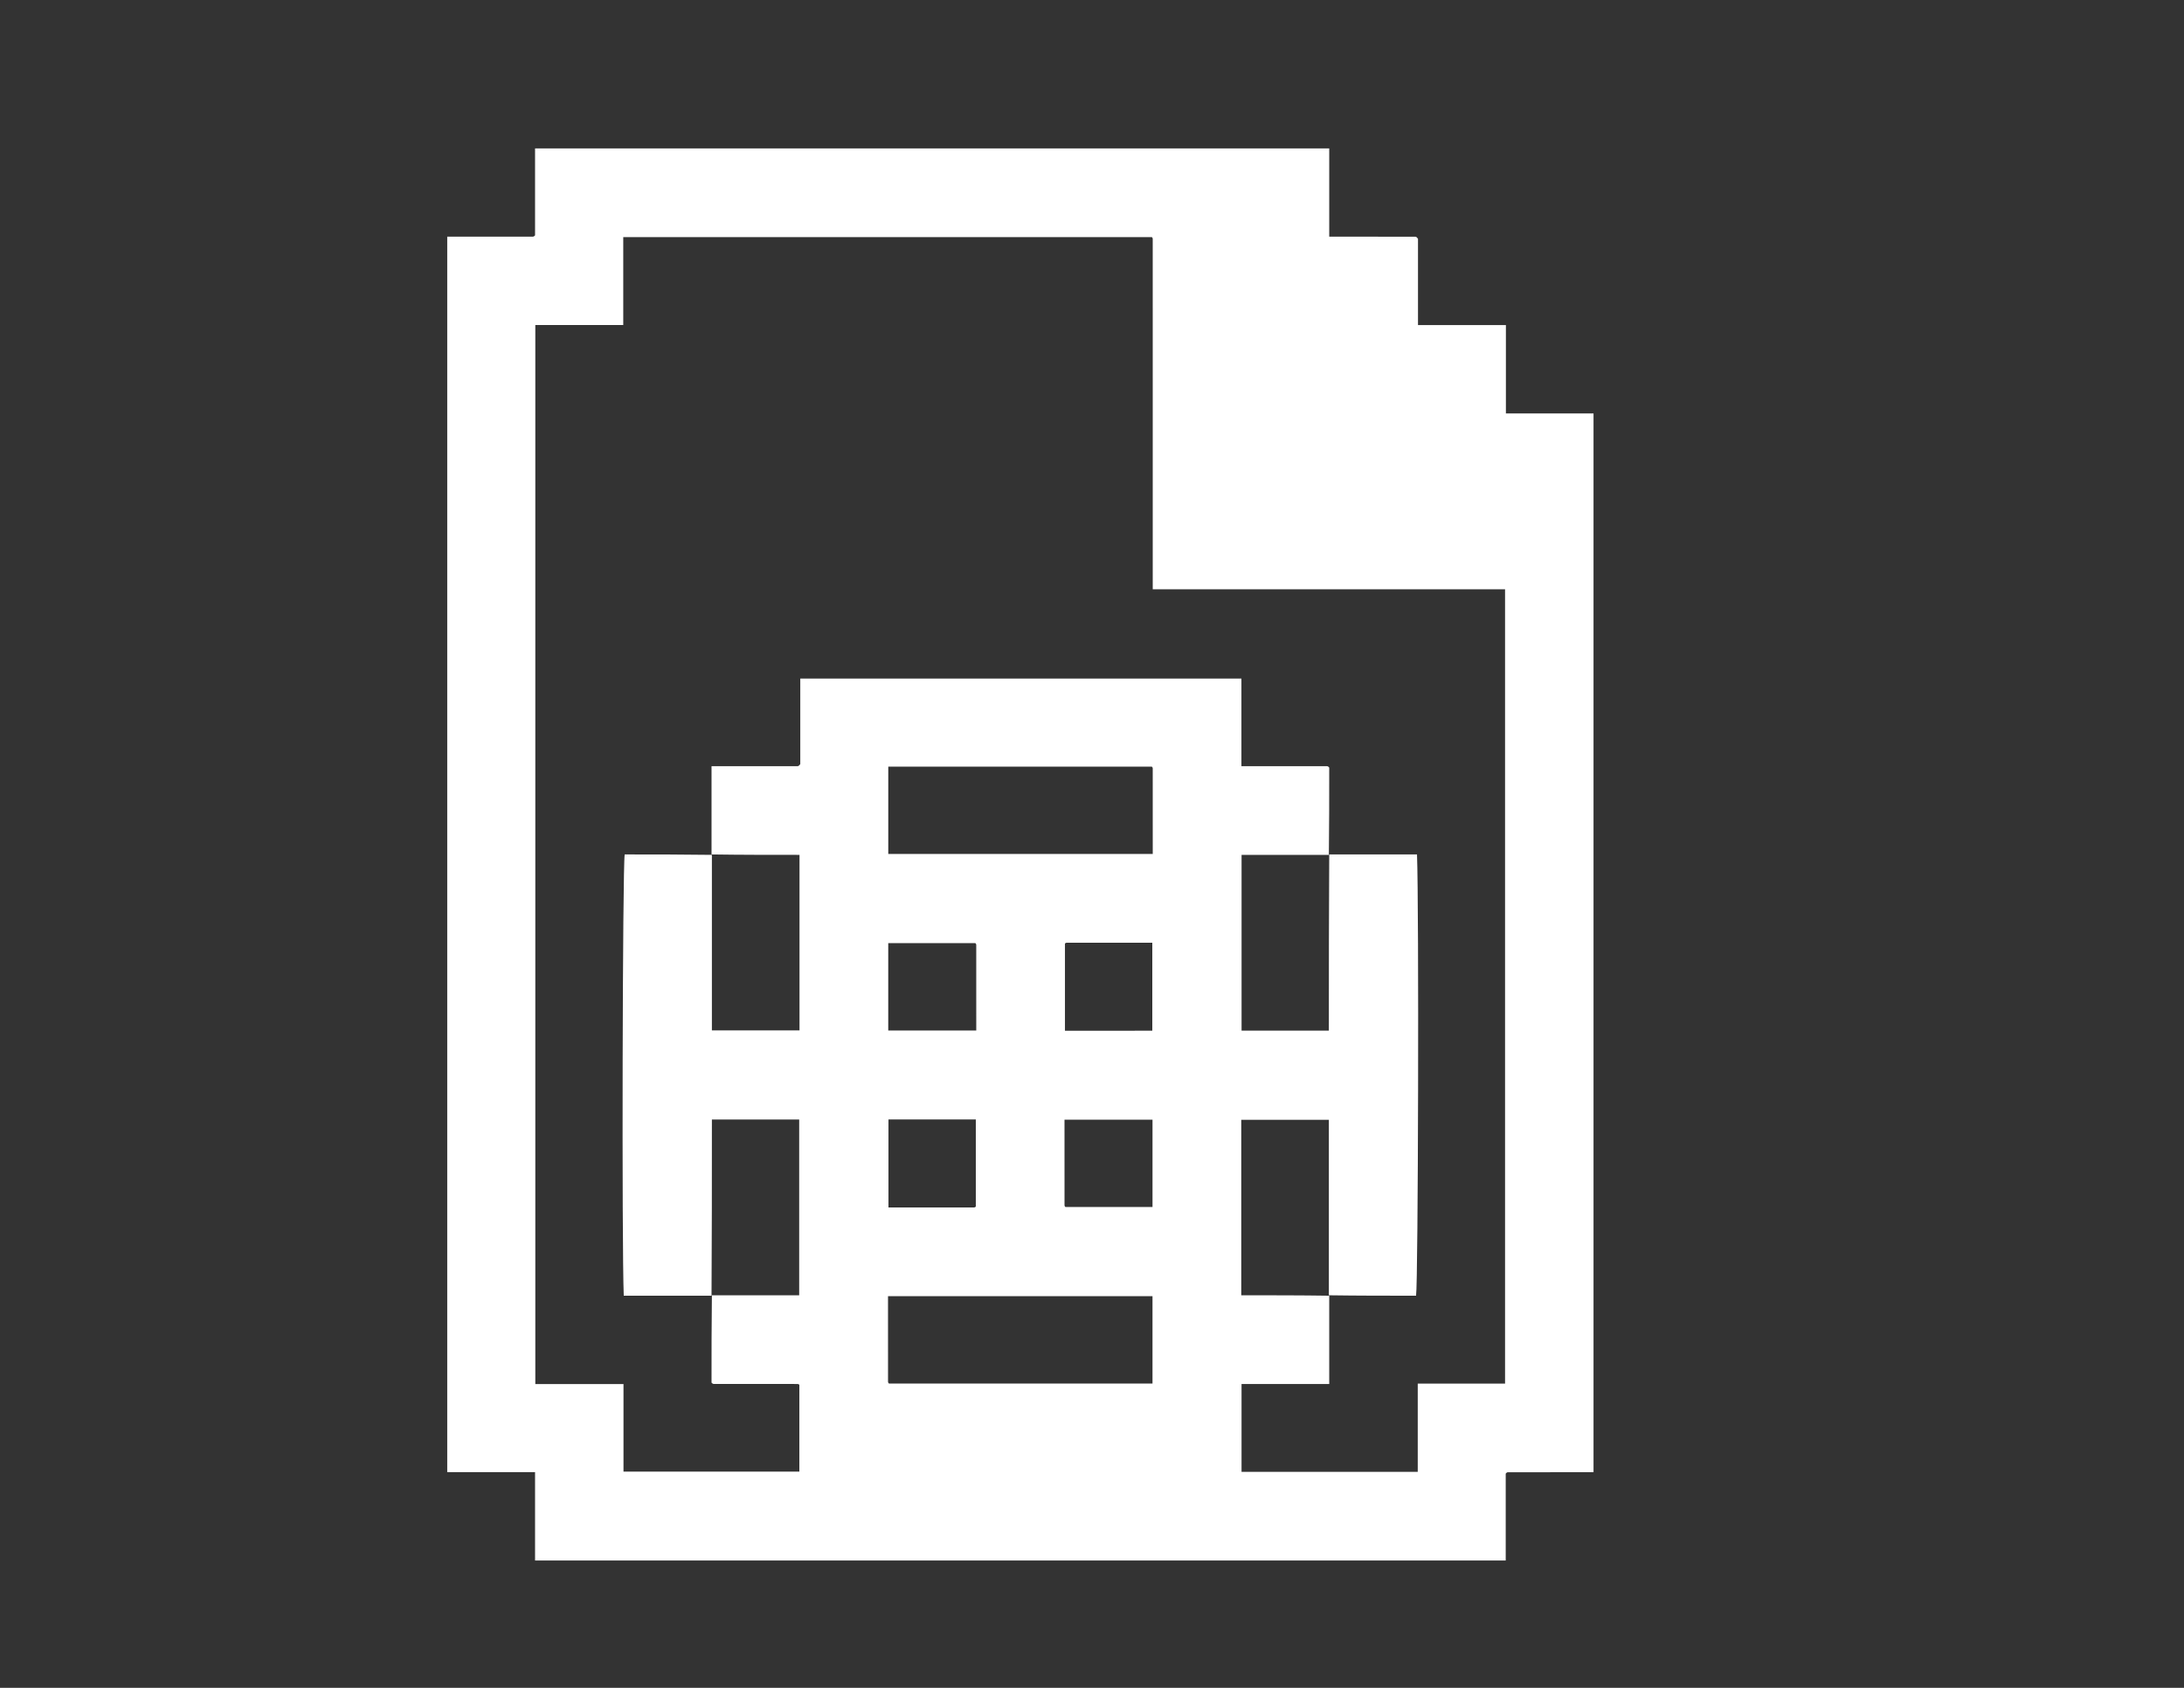 <?xml version="1.0" encoding="utf-8"?>
<!-- Generator: Adobe Illustrator 16.0.0, SVG Export Plug-In . SVG Version: 6.00 Build 0)  -->
<!DOCTYPE svg PUBLIC "-//W3C//DTD SVG 1.1//EN" "http://www.w3.org/Graphics/SVG/1.1/DTD/svg11.dtd">
<svg version="1.1" id="Layer_1" xmlns="http://www.w3.org/2000/svg" xmlns:xlink="http://www.w3.org/1999/xlink" x="0px" y="0px"
	 width="792px" height="612px" viewBox="0 0 792 612" enable-background="new 0 0 792 612" xml:space="preserve">
<rect x="0" y="0" width="792" height="612" fill="#333333" stroke="none"/>
<g>
	<path fill-rule="evenodd" clip-rule="evenodd" fill="#FFFFFF" d="M546.029,565.816c-117.334,0-234.667,0-352,0
		c0-10.617,0-21.234,0-32.021c-10.795,0-21.246,0-31.847,0c0-149.377,0-298.582,0-447.978c10.456,0,20.76,0,31.063-0.007
		c0.146,0,0.305-0.073,0.433-0.153c0.139-0.086,0.248-0.219,0.351-0.313c0-10.533,0-21.03,0-31.526c96,0,192,0,288,0
		c0,10.615,0,21.229,0,32c10.646,0,20.953-0.002,31.258,0.008c0.143,0,0.301,0.091,0.42,0.181c0.127,0.095,0.217,0.239,0.512,0.582
		c0,10.224,0,20.668,0,31.278c10.635,0,21.084,0,31.877,0c0,10.734,0,21.305,0,32.036c10.795,0,21.244,0,31.775,0
		c0,128.024,0,255.877,0,383.915c-10.461,0-20.764-0.002-31.066,0.006c-0.145,0-0.307,0.074-0.43,0.158
		c-0.135,0.092-0.232,0.232-0.346,0.352C546.029,544.828,546.029,555.322,546.029,565.816z M481.896,469.662
		c0-21.102,0-42.355,0-63.633c-10.688,0-21.242,0-31.771,0c0,21.301,0,42.391,0,63.633c10.695,0,21.301,0,31.904,0.154
		c0,10.617,0,21.234,0,32.023c-10.799,0-21.25,0-31.799,0c0,10.744,0,21.313,0,31.852c21.316,0,42.432,0,63.898,0
		c0-10.691,0-21.264,0-32.002c10.803,0,21.254,0,31.662,0c0-96.066,0-191.957,0-288.017c-42.684,0-85.131,0-127.762,0
		c0-42.47,0-84.771-0.006-127.07c0-0.146-0.072-0.307-0.152-0.434c-0.086-0.139-0.221-0.246-0.162-0.184
		c-63.964,0-127.741,0-191.692,0c0,10.617,0,21.068,0,31.869c-10.74,0-21.313,0-31.889,0c0,128.121,0,255.89,0,384.011
		c10.665,0,21.238,0,31.977,0c0,10.803,0,21.254,0,31.725c21.409,0,42.643,0,63.773,0c0-10.676,0-21.127,0-31.502
		c-0.289-0.139-0.428-0.264-0.567-0.264c-10.165-0.01-20.33-0.008-30.495-0.014c-0.146-0.002-0.307-0.07-0.434-0.15
		c-0.138-0.088-0.244-0.225-0.354-0.328c0-10.52,0-21.018,0.132-31.67c10.472,0,21.076,0,31.655,0c0-21.361,0-42.568,0-63.729
		c-10.65,0-21.088,0-31.655,0c0,21.373,0,42.627-0.132,63.883c-10.616,0-21.232,0-31.831,0c-0.738-18.338-0.432-155.555,0.343-160
		c10.496,0,20.992,0,31.62,0.154c0,21.1,0,42.355,0,63.633c10.688,0,21.242,0,31.772,0c0-21.303,0-42.391,0-63.633
		c-10.696,0-21.301,0-31.904-0.154c0-10.613,0-21.226,0-32c10.64,0,20.943,0,31.247-0.008c0.142,0,0.302-0.086,0.423-0.174
		c0.129-0.094,0.222-0.236,0.513-0.563c0-10.238,0-20.682,0-31.012c53.391,0,106.599,0,159.974,0c0,10.691,0,21.139,0,31.756
		c10.471,0,20.771-0.002,31.074,0.006c0.145,0,0.305,0.078,0.428,0.164c0.133,0.09,0.229,0.232,0.342,0.354
		c0,10.492,0,20.984-0.133,31.63c-10.471,0-21.076,0-31.654,0c0,21.361,0,42.566,0,63.727c10.65,0,21.088,0,31.654,0
		c0-21.371,0-42.627,0.133-63.881c10.615,0,21.232,0,31.83,0c0.738,18.332,0.432,155.555-0.342,160
		C503.021,469.816,492.525,469.816,481.896,469.662z M322.12,309.645c32.223,0,63.987,0,95.91,0c0-10.474,0-20.779-0.008-31.083
		c0-0.143-0.09-0.301-0.18-0.422c-0.096-0.127-0.238-0.217-0.164-0.152c-31.962,0-63.727,0-95.558,0
		C322.12,288.606,322.12,299.051,322.12,309.645z M417.939,469.977c-32.198,0-63.965,0-95.911,0c0,10.461-0.001,20.764,0.007,31.066
		c0,0.145,0.075,0.305,0.16,0.428c0.09,0.135,0.232,0.232,0.183,0.184c31.938,0,63.705,0,95.561,0
		C417.939,491.049,417.939,480.602,417.939,469.977z M322.192,405.902c0,10.857,0,21.301,0,31.914c10.457,0,20.753,0,31.048-0.006
		c0.146,0,0.308-0.07,0.434-0.15c0.138-0.086,0.242-0.225,0.192-0.178c0-10.611,0-21.053,0-31.58
		C343.262,405.902,332.821,405.902,322.192,405.902z M417.867,373.729c0-10.855,0-21.299,0-31.912
		c-10.457,0-20.752-0.002-31.048,0.006c-0.146,0-0.308,0.068-0.434,0.148c-0.137,0.088-0.241,0.227-0.194,0.182
		c0,10.607,0,21.049,0,31.576C396.794,373.729,407.236,373.729,417.867,373.729z M322.111,373.648c10.876,0,21.316,0,31.918,0
		c0-10.465,0.001-20.762-0.007-31.059c0-0.145-0.075-0.305-0.159-0.43c-0.09-0.133-0.232-0.23-0.175-0.176
		c-10.617,0-21.058,0-31.577,0C322.111,352.594,322.111,363.033,322.111,373.648z M417.941,405.992c-10.893,0-21.331,0-31.913,0
		c0,10.475-0.001,20.773,0.007,31.072c0.001,0.143,0.087,0.301,0.175,0.422c0.094,0.129,0.237,0.221,0.161,0.154
		c10.636,0,21.076,0,31.57,0C417.941,427.023,417.941,416.582,417.941,405.992z"/>
</g>
</svg>

